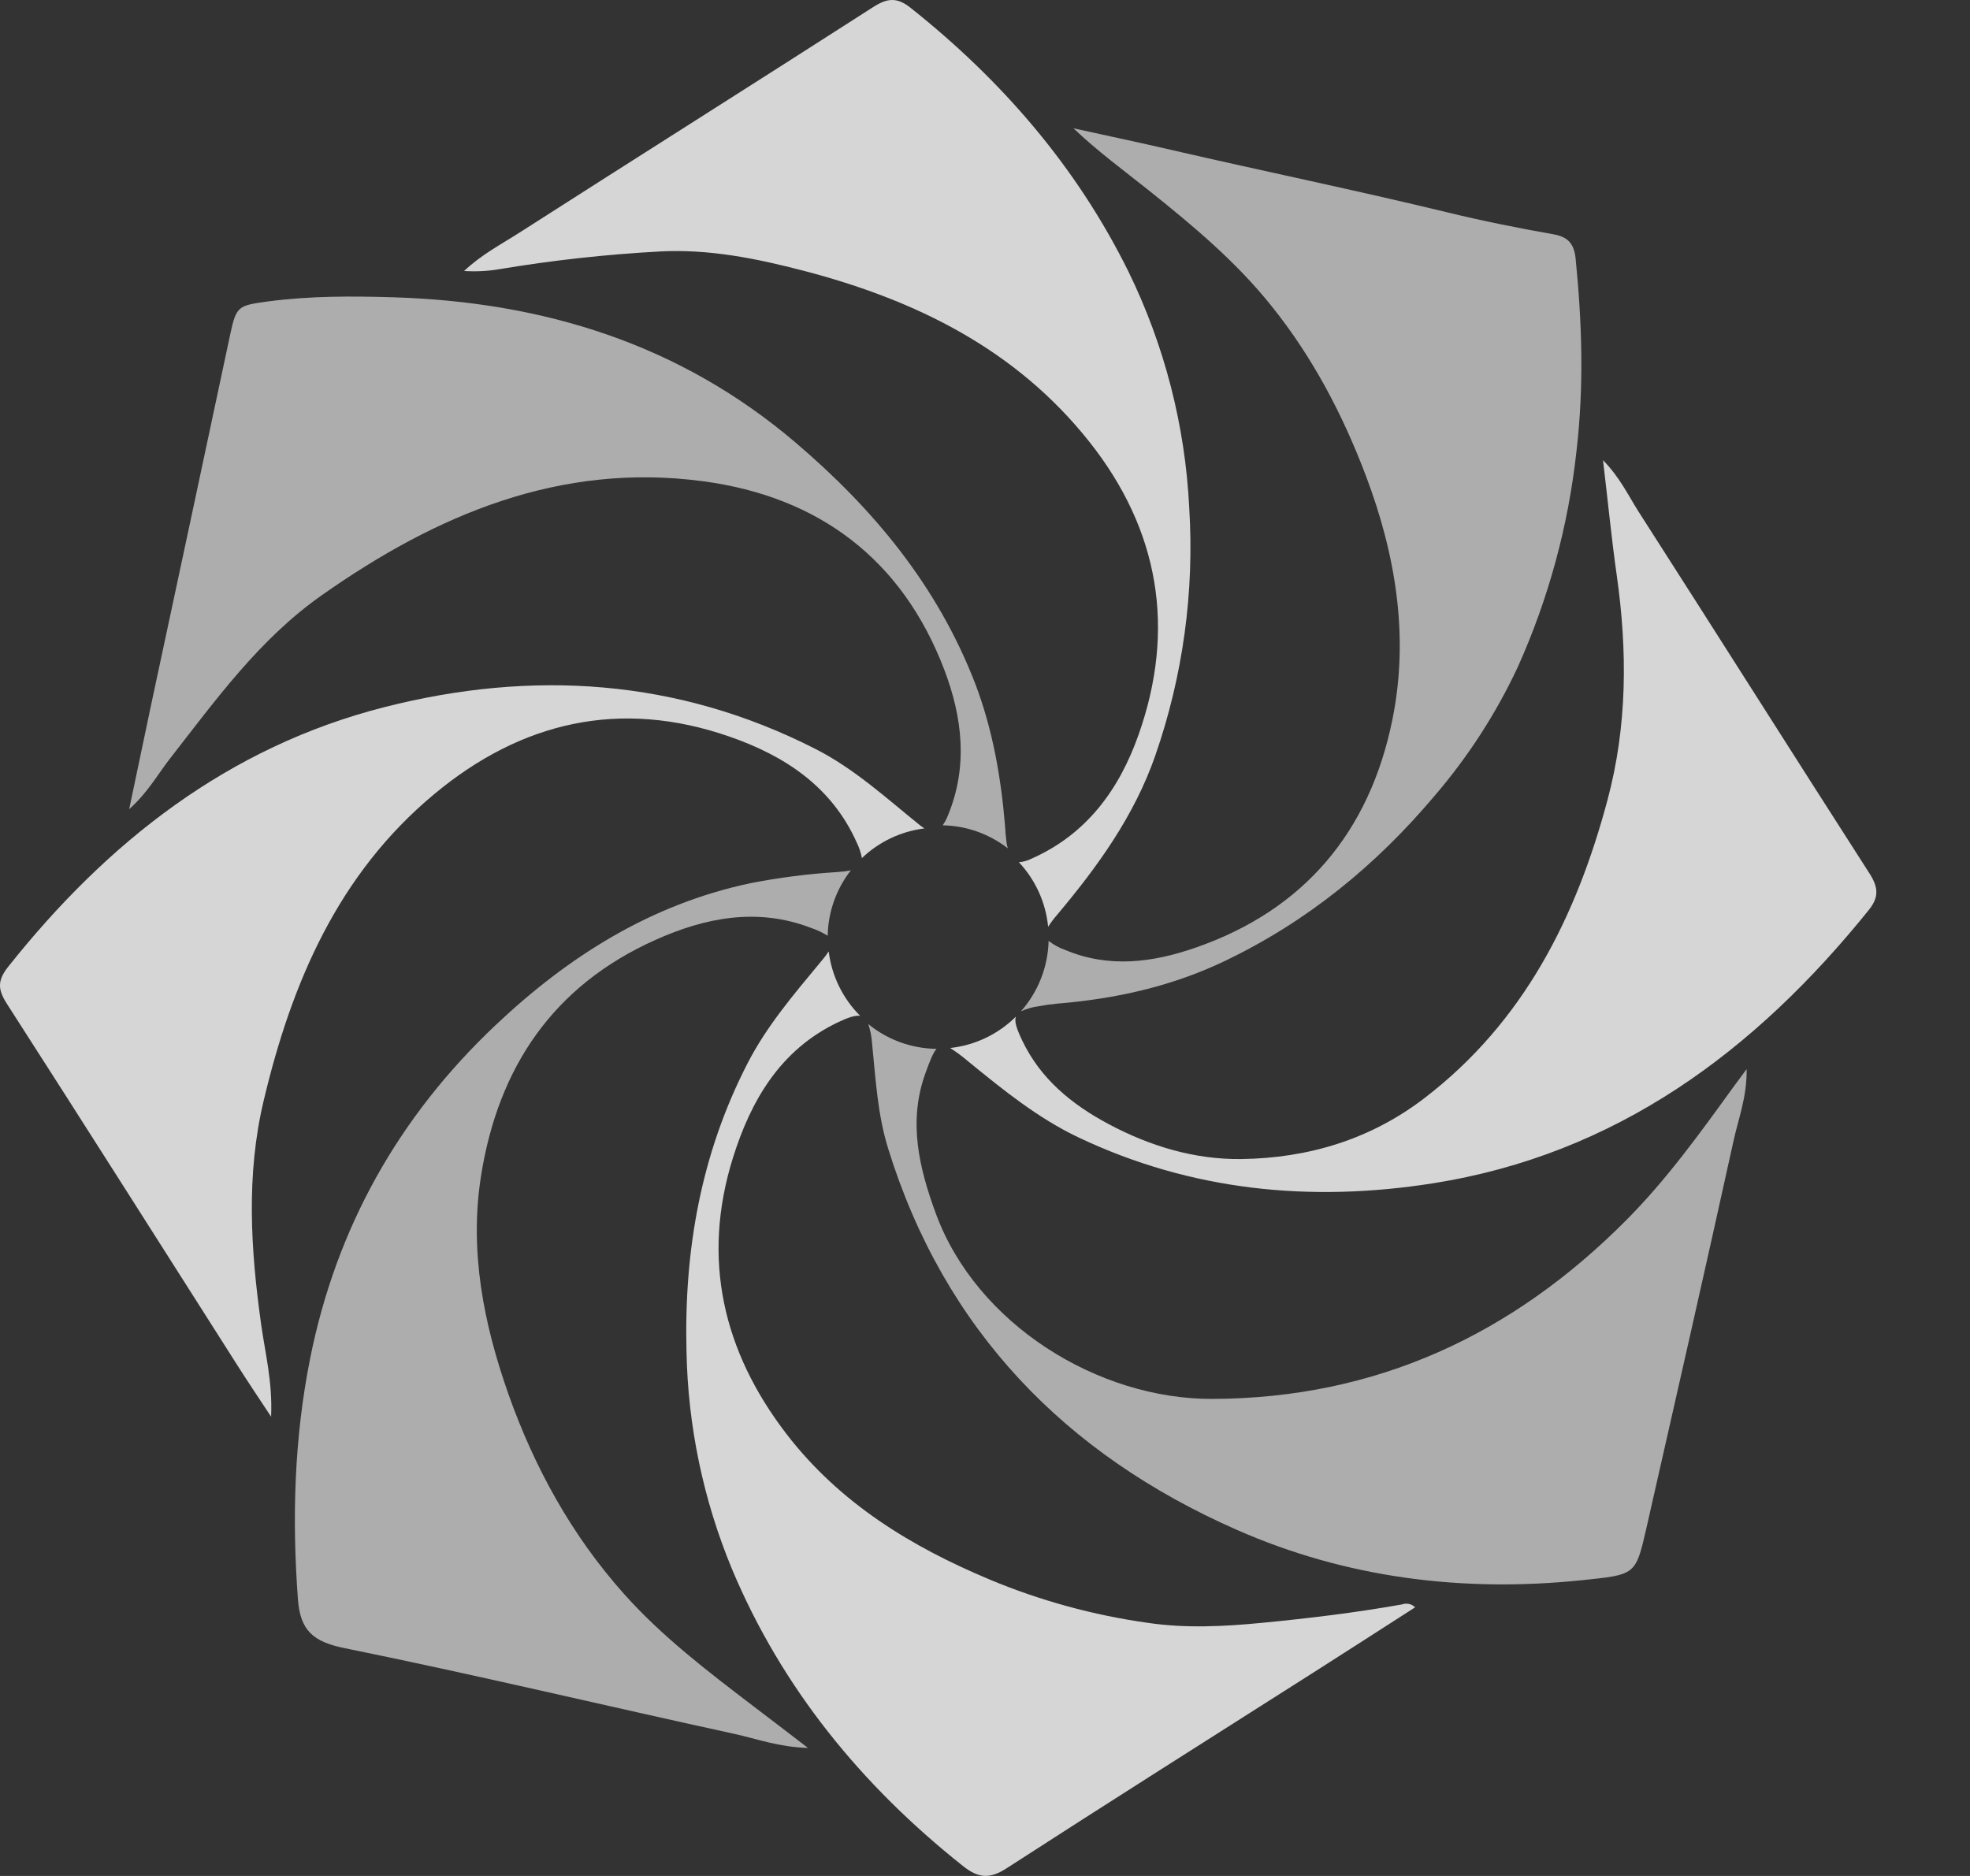 <svg width="21" height="20" viewBox="0 0 21 20" fill="none" xmlns="http://www.w3.org/2000/svg">
<rect x="0" y="0" width="21" height="20" fill="#333333" stroke="none"/>
<path opacity="0.6" d="M13.557 3.266C13.996 3.813 14.316 4.426 14.562 5.077C14.879 5.917 15.023 6.79 14.842 7.676C14.6 8.865 13.905 9.702 12.742 10.104C12.291 10.261 11.822 10.324 11.356 10.128C11.292 10.106 11.232 10.073 11.178 10.031C11.171 10.308 11.067 10.574 10.883 10.782C10.944 10.754 11.008 10.736 11.075 10.727C11.139 10.715 11.206 10.706 11.269 10.7C11.891 10.649 12.489 10.517 13.057 10.245C13.934 9.825 14.668 9.226 15.292 8.485C15.649 8.069 15.948 7.607 16.18 7.11C16.509 6.378 16.72 5.599 16.806 4.801C16.886 4.113 16.864 3.438 16.796 2.757C16.779 2.592 16.708 2.524 16.56 2.498C16.181 2.431 15.801 2.355 15.428 2.264C14.451 2.027 13.467 1.825 12.489 1.599C12.141 1.518 11.792 1.445 11.443 1.368C11.699 1.612 11.974 1.813 12.24 2.025C12.712 2.402 13.177 2.789 13.557 3.266Z" fill="white"/>
<path opacity="0.8" d="M2.811 11.733C3.11 10.474 3.605 9.318 4.628 8.467C5.559 7.691 6.614 7.449 7.776 7.853C8.362 8.056 8.865 8.384 9.132 8.981C9.158 9.034 9.177 9.09 9.188 9.148C9.37 8.974 9.604 8.863 9.854 8.832C9.839 8.822 9.823 8.811 9.805 8.797C9.449 8.51 9.109 8.197 8.695 7.986C7.222 7.234 5.674 7.138 4.101 7.538C2.434 7.962 1.145 8.975 0.087 10.307C-0.032 10.457 -0.022 10.553 0.075 10.704C0.896 11.981 1.708 13.264 2.523 14.544C2.631 14.714 2.742 14.88 2.89 15.104C2.906 14.726 2.826 14.425 2.784 14.121C2.672 13.323 2.622 12.527 2.811 11.733Z" fill="white"/>
<path opacity="0.8" d="M5.322 2.87C5.889 2.775 6.46 2.712 7.034 2.681C7.554 2.653 8.063 2.755 8.568 2.887C9.758 3.198 10.826 3.72 11.61 4.707C12.357 5.648 12.537 6.704 12.136 7.836C11.931 8.415 11.584 8.896 10.992 9.156C10.951 9.177 10.906 9.189 10.861 9.192C11.038 9.381 11.148 9.623 11.173 9.881C11.2 9.838 11.23 9.798 11.263 9.76C11.697 9.244 12.09 8.702 12.315 8.056C12.61 7.208 12.733 6.31 12.677 5.413C12.634 4.537 12.413 3.679 12.027 2.891C11.474 1.774 10.678 0.855 9.705 0.082C9.56 -0.033 9.455 -0.02 9.304 0.078C8.051 0.883 6.791 1.677 5.539 2.479C5.344 2.604 5.135 2.712 4.947 2.889C5.073 2.897 5.198 2.891 5.322 2.87V2.87Z" fill="white"/>
<path opacity="0.6" d="M1.813 8.086C2.302 7.459 2.768 6.811 3.43 6.346C4.65 5.487 5.971 4.926 7.497 5.131C8.724 5.295 9.616 5.959 10.066 7.14C10.259 7.647 10.322 8.172 10.103 8.698C10.089 8.734 10.071 8.767 10.049 8.799C10.301 8.803 10.544 8.89 10.743 9.044C10.738 9.027 10.734 9.009 10.731 8.992C10.722 8.927 10.716 8.861 10.713 8.796C10.669 8.279 10.581 7.773 10.394 7.284C9.993 6.247 9.314 5.428 8.478 4.716C7.244 3.666 5.796 3.221 4.208 3.17C3.757 3.156 3.305 3.154 2.854 3.214C2.543 3.258 2.519 3.258 2.454 3.565C2.172 4.891 1.889 6.217 1.605 7.542C1.532 7.887 1.46 8.233 1.377 8.627C1.576 8.449 1.681 8.255 1.813 8.086Z" fill="white"/>
<path opacity="0.8" d="M19.928 9.311C19.104 8.028 18.29 6.738 17.467 5.455C17.358 5.284 17.271 5.094 17.088 4.906C17.141 5.353 17.179 5.743 17.234 6.131C17.349 6.939 17.348 7.74 17.134 8.536C16.799 9.786 16.24 10.896 15.19 11.703C14.614 12.147 13.948 12.347 13.232 12.357C12.731 12.363 12.254 12.218 11.81 11.98C11.422 11.772 11.093 11.502 10.898 11.096C10.837 10.967 10.81 10.89 10.83 10.838C10.641 11.026 10.394 11.144 10.129 11.173C10.198 11.217 10.264 11.267 10.326 11.32C10.694 11.62 11.062 11.919 11.494 12.125C12.7 12.698 13.974 12.82 15.271 12.616C17.226 12.309 18.708 11.209 19.924 9.698C20.034 9.559 20.02 9.455 19.928 9.311Z" fill="white"/>
<path opacity="0.6" d="M17.335 13.009C16.124 14.228 14.67 14.909 12.922 14.914C11.702 14.918 10.411 14.116 9.977 12.941C9.798 12.454 9.679 11.96 9.863 11.447C9.912 11.311 9.946 11.225 9.983 11.182C9.718 11.179 9.461 11.086 9.256 10.918C9.278 10.984 9.291 11.052 9.296 11.121C9.334 11.498 9.354 11.879 9.467 12.243C10.067 14.181 11.358 15.506 13.182 16.309C14.348 16.823 15.588 16.979 16.863 16.847C17.432 16.787 17.435 16.797 17.549 16.298C17.862 14.919 18.176 13.541 18.48 12.16C18.53 11.928 18.623 11.698 18.619 11.398C18.547 11.495 18.509 11.546 18.471 11.598C18.118 12.087 17.761 12.581 17.335 13.009Z" fill="white"/>
<path opacity="0.6" d="M6.649 16.99C6.093 16.366 5.696 15.644 5.419 14.861C5.156 14.113 5.002 13.343 5.127 12.541C5.31 11.377 5.9 10.506 6.988 10.02C7.514 9.784 8.071 9.672 8.644 9.892C8.707 9.913 8.767 9.941 8.823 9.976C8.828 9.723 8.914 9.478 9.07 9.279C9.023 9.288 8.976 9.294 8.929 9.297C8.617 9.316 8.306 9.356 7.999 9.416C6.937 9.641 6.057 10.197 5.282 10.93C4.25 11.905 3.584 13.089 3.305 14.488C3.136 15.338 3.112 16.191 3.176 17.052C3.201 17.384 3.339 17.503 3.672 17.571C5.063 17.853 6.445 18.184 7.832 18.486C8.068 18.538 8.301 18.626 8.613 18.635C8.386 18.46 8.209 18.326 8.032 18.191C7.546 17.82 7.058 17.449 6.649 16.99Z" fill="white"/>
<path opacity="0.8" d="M14.945 17.105C14.451 17.193 13.953 17.253 13.456 17.301C13.048 17.341 12.634 17.361 12.233 17.301C11.655 17.22 11.089 17.065 10.55 16.84C9.712 16.489 8.952 16.025 8.387 15.292C7.706 14.408 7.477 13.422 7.812 12.347C8.002 11.738 8.314 11.195 8.93 10.9C9.04 10.847 9.115 10.823 9.169 10.83C8.984 10.645 8.866 10.404 8.834 10.144C8.807 10.183 8.778 10.221 8.746 10.258C8.463 10.6 8.173 10.938 7.968 11.338C7.472 12.302 7.291 13.328 7.318 14.407C7.333 15.204 7.497 15.99 7.802 16.726C8.335 17.997 9.183 19.033 10.259 19.889C10.426 20.024 10.547 20.038 10.735 19.915C11.819 19.214 12.912 18.524 14.001 17.831C14.362 17.601 14.721 17.37 15.085 17.136C15.067 17.118 15.044 17.105 15.02 17.1C14.995 17.095 14.969 17.096 14.945 17.105V17.105Z" fill="white"/>
</svg>
